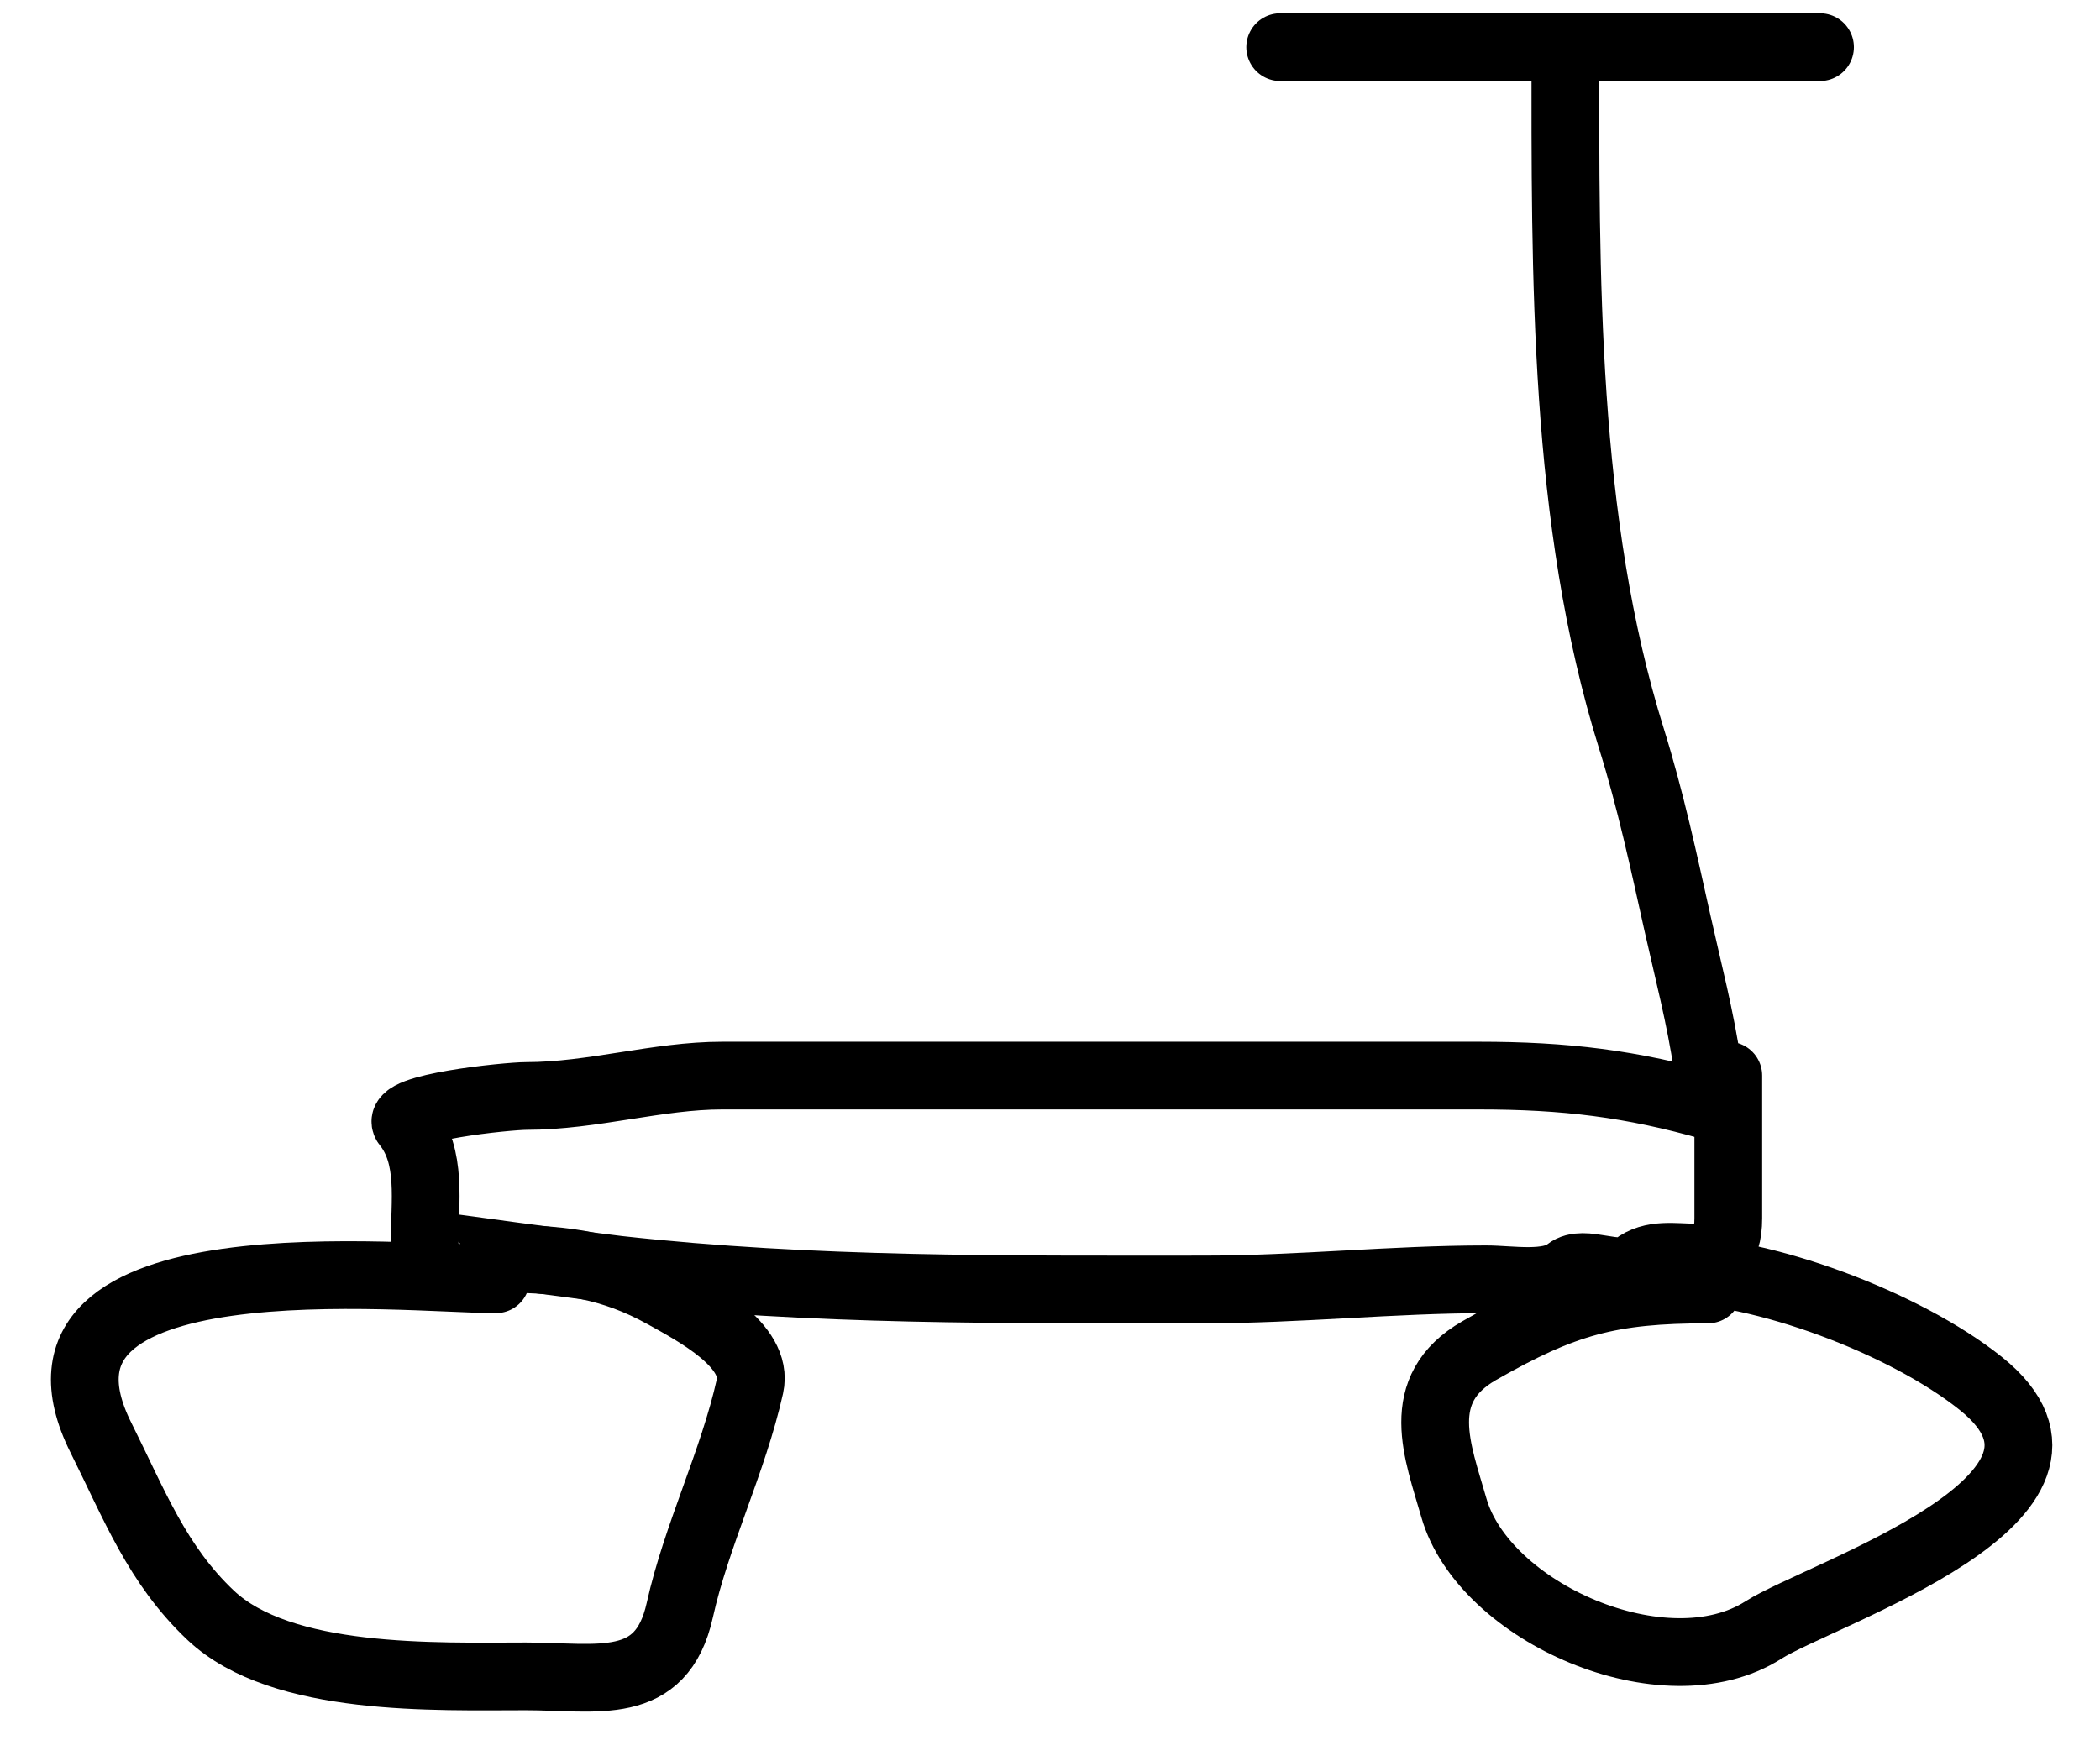<svg width="31" height="26" viewBox="0 0 31 26" fill="none" xmlns="http://www.w3.org/2000/svg">
<path d="M23.108 0.696C23.108 4.056 23.073 7.676 24.085 10.912C24.363 11.802 24.558 12.709 24.762 13.627C24.914 14.311 25.106 15.043 25.204 15.732C25.233 15.93 25.52 16.41 25.279 16.342C24.082 16 23.103 15.882 21.83 15.882C18.107 15.882 14.384 15.882 10.661 15.882C9.71 15.882 8.749 16.183 7.771 16.183C7.497 16.183 5.803 16.354 6 16.601C6.382 17.078 6.268 17.747 6.268 18.363C6.268 18.378 8.778 18.709 9.124 18.748C11.994 19.067 14.857 19.04 17.77 19.04C19.171 19.04 20.559 18.89 21.938 18.89C22.3 18.89 22.863 18.995 23.141 18.773C23.38 18.582 23.888 18.897 24.127 18.706C24.646 18.29 25.513 18.994 25.513 17.987C25.513 17.286 25.513 16.584 25.513 15.882" stroke="black" stroke-linecap="round"/>
<path d="M18.898 0.696H26.867" stroke="black" stroke-linecap="round"/>
<path d="M25.213 19.04C23.763 19.04 23.083 19.231 21.838 19.942C20.836 20.515 21.226 21.437 21.462 22.264C21.904 23.81 24.579 24.993 26.031 24.069C26.889 23.523 31.338 22.106 29.239 20.427C28.128 19.538 26.019 18.739 24.611 18.739" stroke="black" stroke-linecap="round"/>
<path d="M7.32 18.89C6.027 18.89 -0.011 18.227 1.49 21.229C1.986 22.222 2.32 23.105 3.11 23.851C4.159 24.842 6.439 24.753 7.763 24.753C8.817 24.753 9.763 25 10.035 23.776C10.281 22.668 10.823 21.584 11.071 20.468C11.204 19.866 10.269 19.375 9.801 19.115C9.032 18.688 8.34 18.589 7.47 18.589" stroke="black" stroke-linecap="round"/>
</svg>
